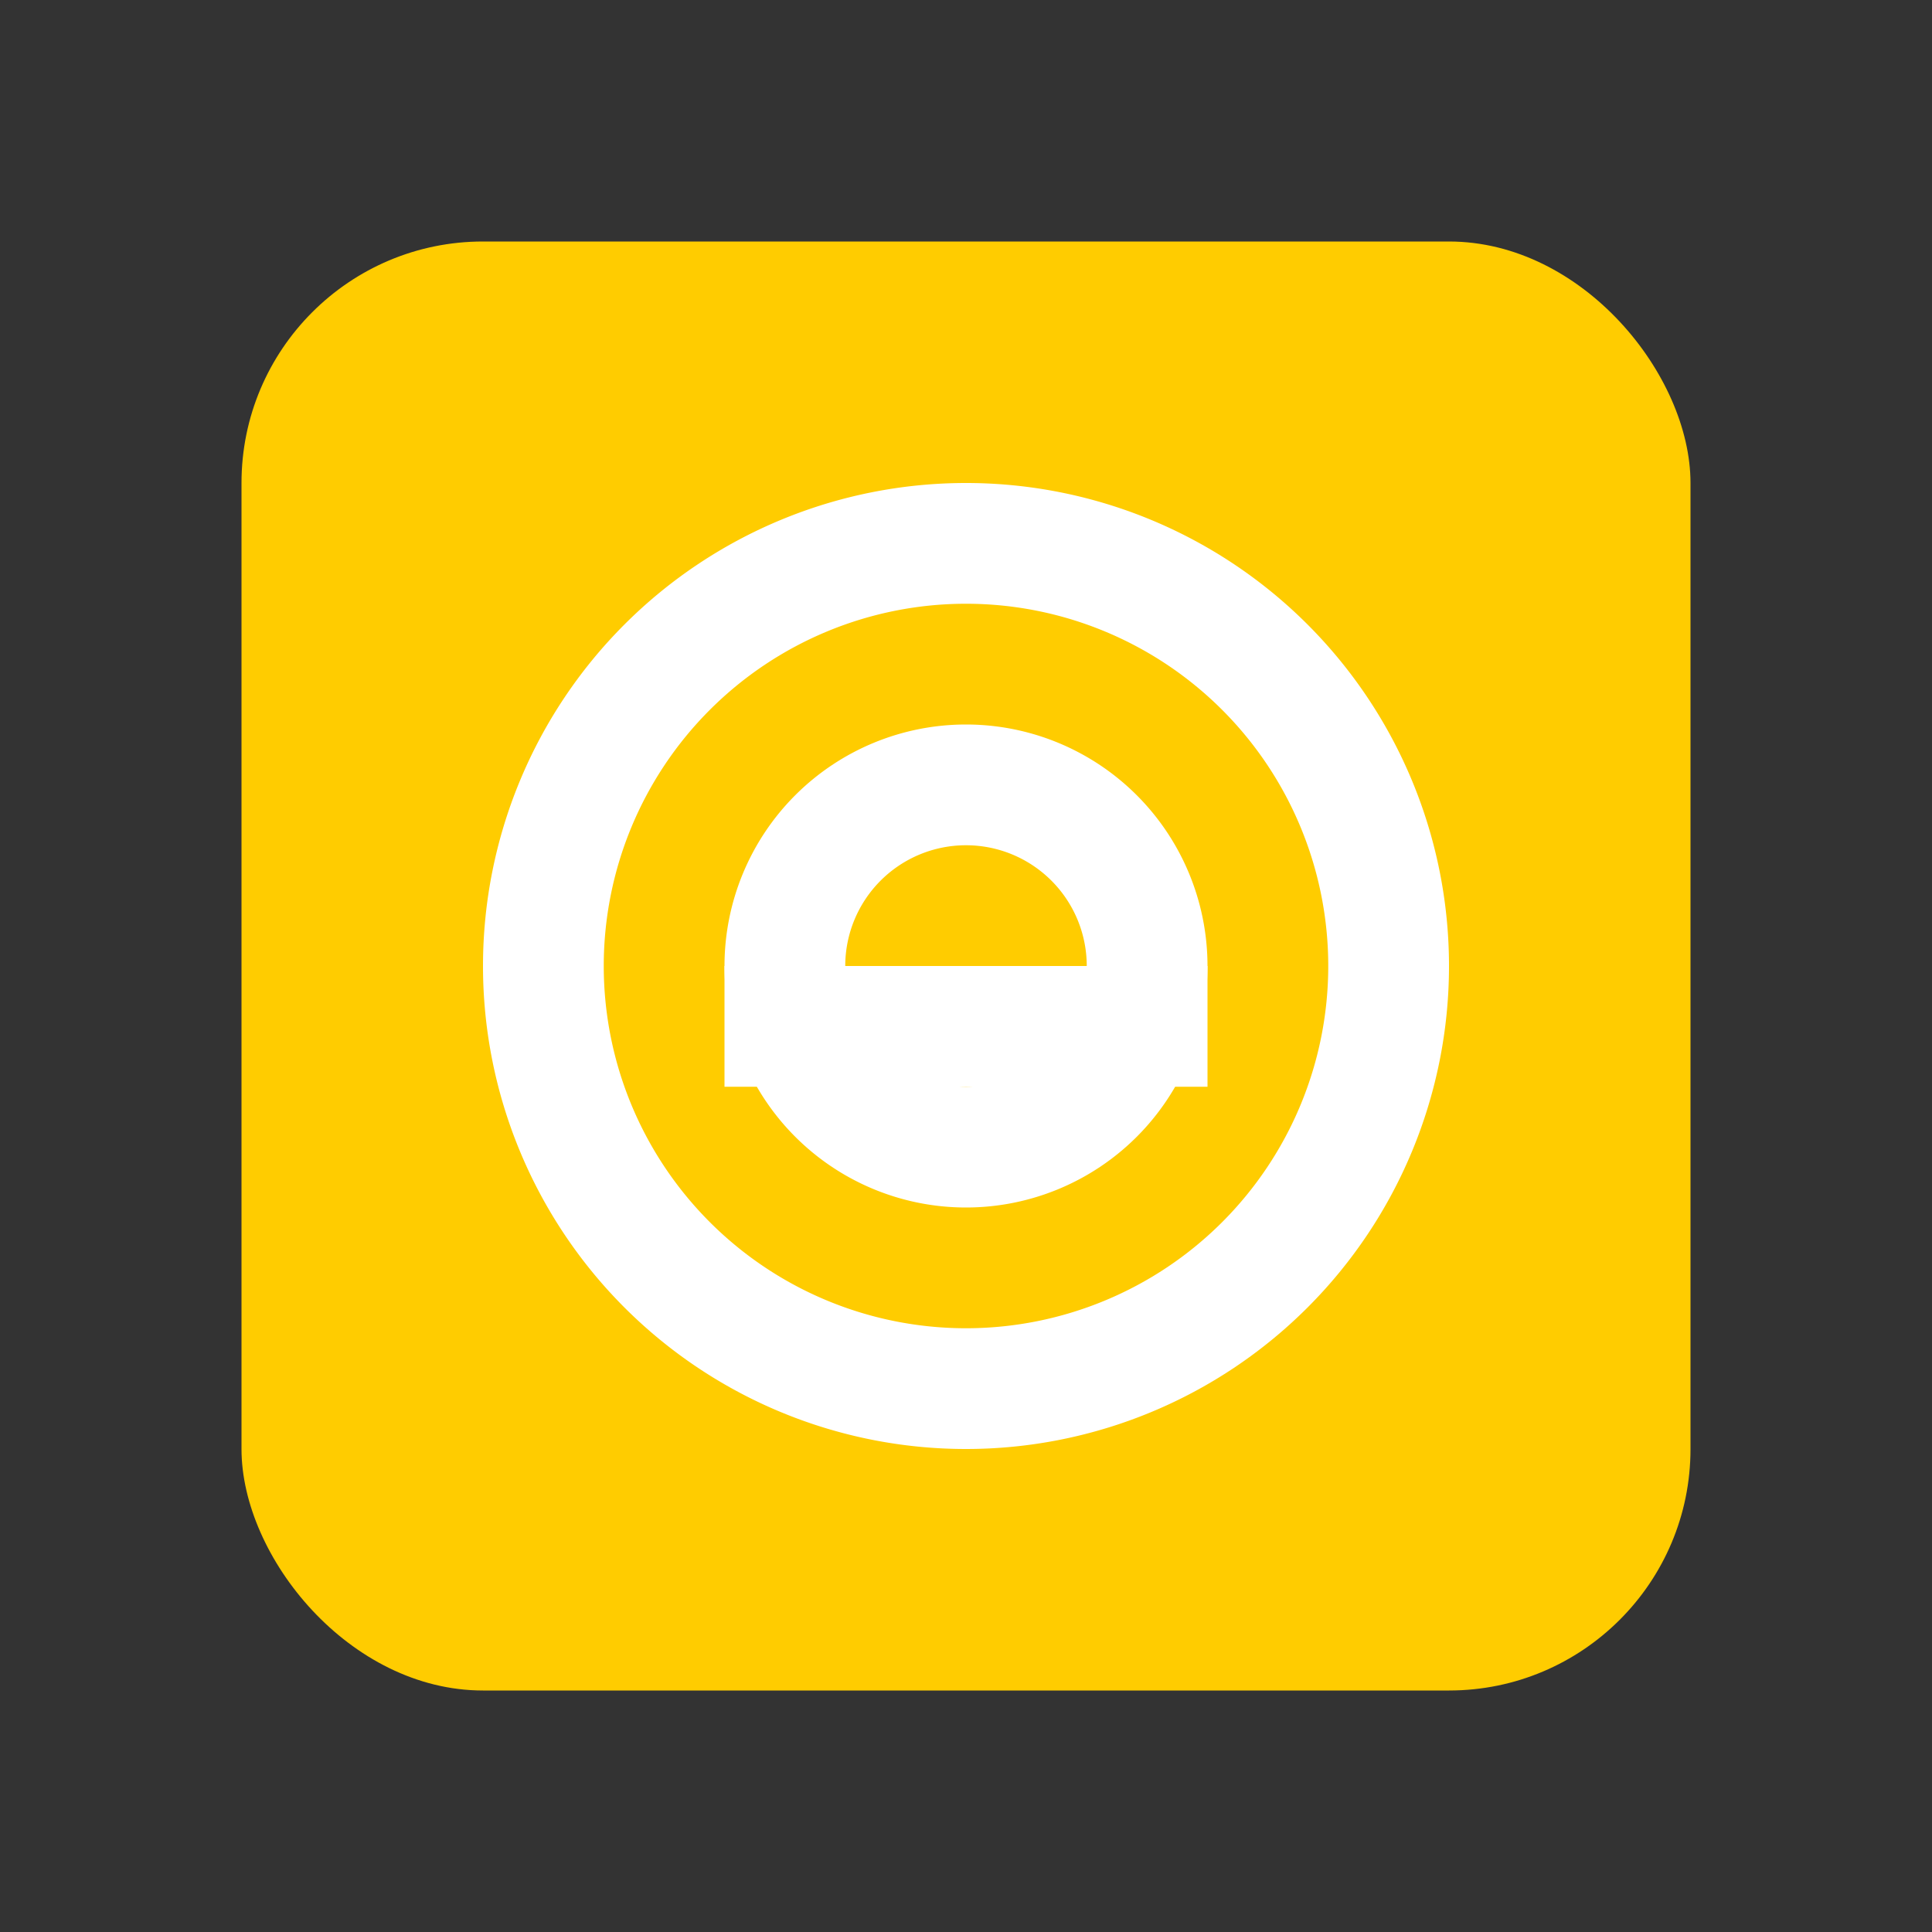 <svg xmlns="http://www.w3.org/2000/svg" viewBox="0 0 64 64">
  <rect x="0" y="0" width="64" height="64" fill="#333333" stroke="none"/>
  <rect x="8" y="8" width="48" height="48" rx="8" ry="8" fill="#ffcc00"/>
  <path d="M32 16a16 16 0 1 0 16 16A16 16 0 0 0 32 16zm0 28a12 12 0 1 1 12-12A12 12 0 0 1 32 44z" fill="#fff"/>
  <path d="M32 24a8 8 0 1 0 8 8 8 8 0 0 0-8-8zm0 12a4 4 0 1 1 4-4 4 4 0 0 1-4 4z" fill="#fff"/>
  <path d="M24 32h16v4H24z" fill="#fff"/>
</svg>
